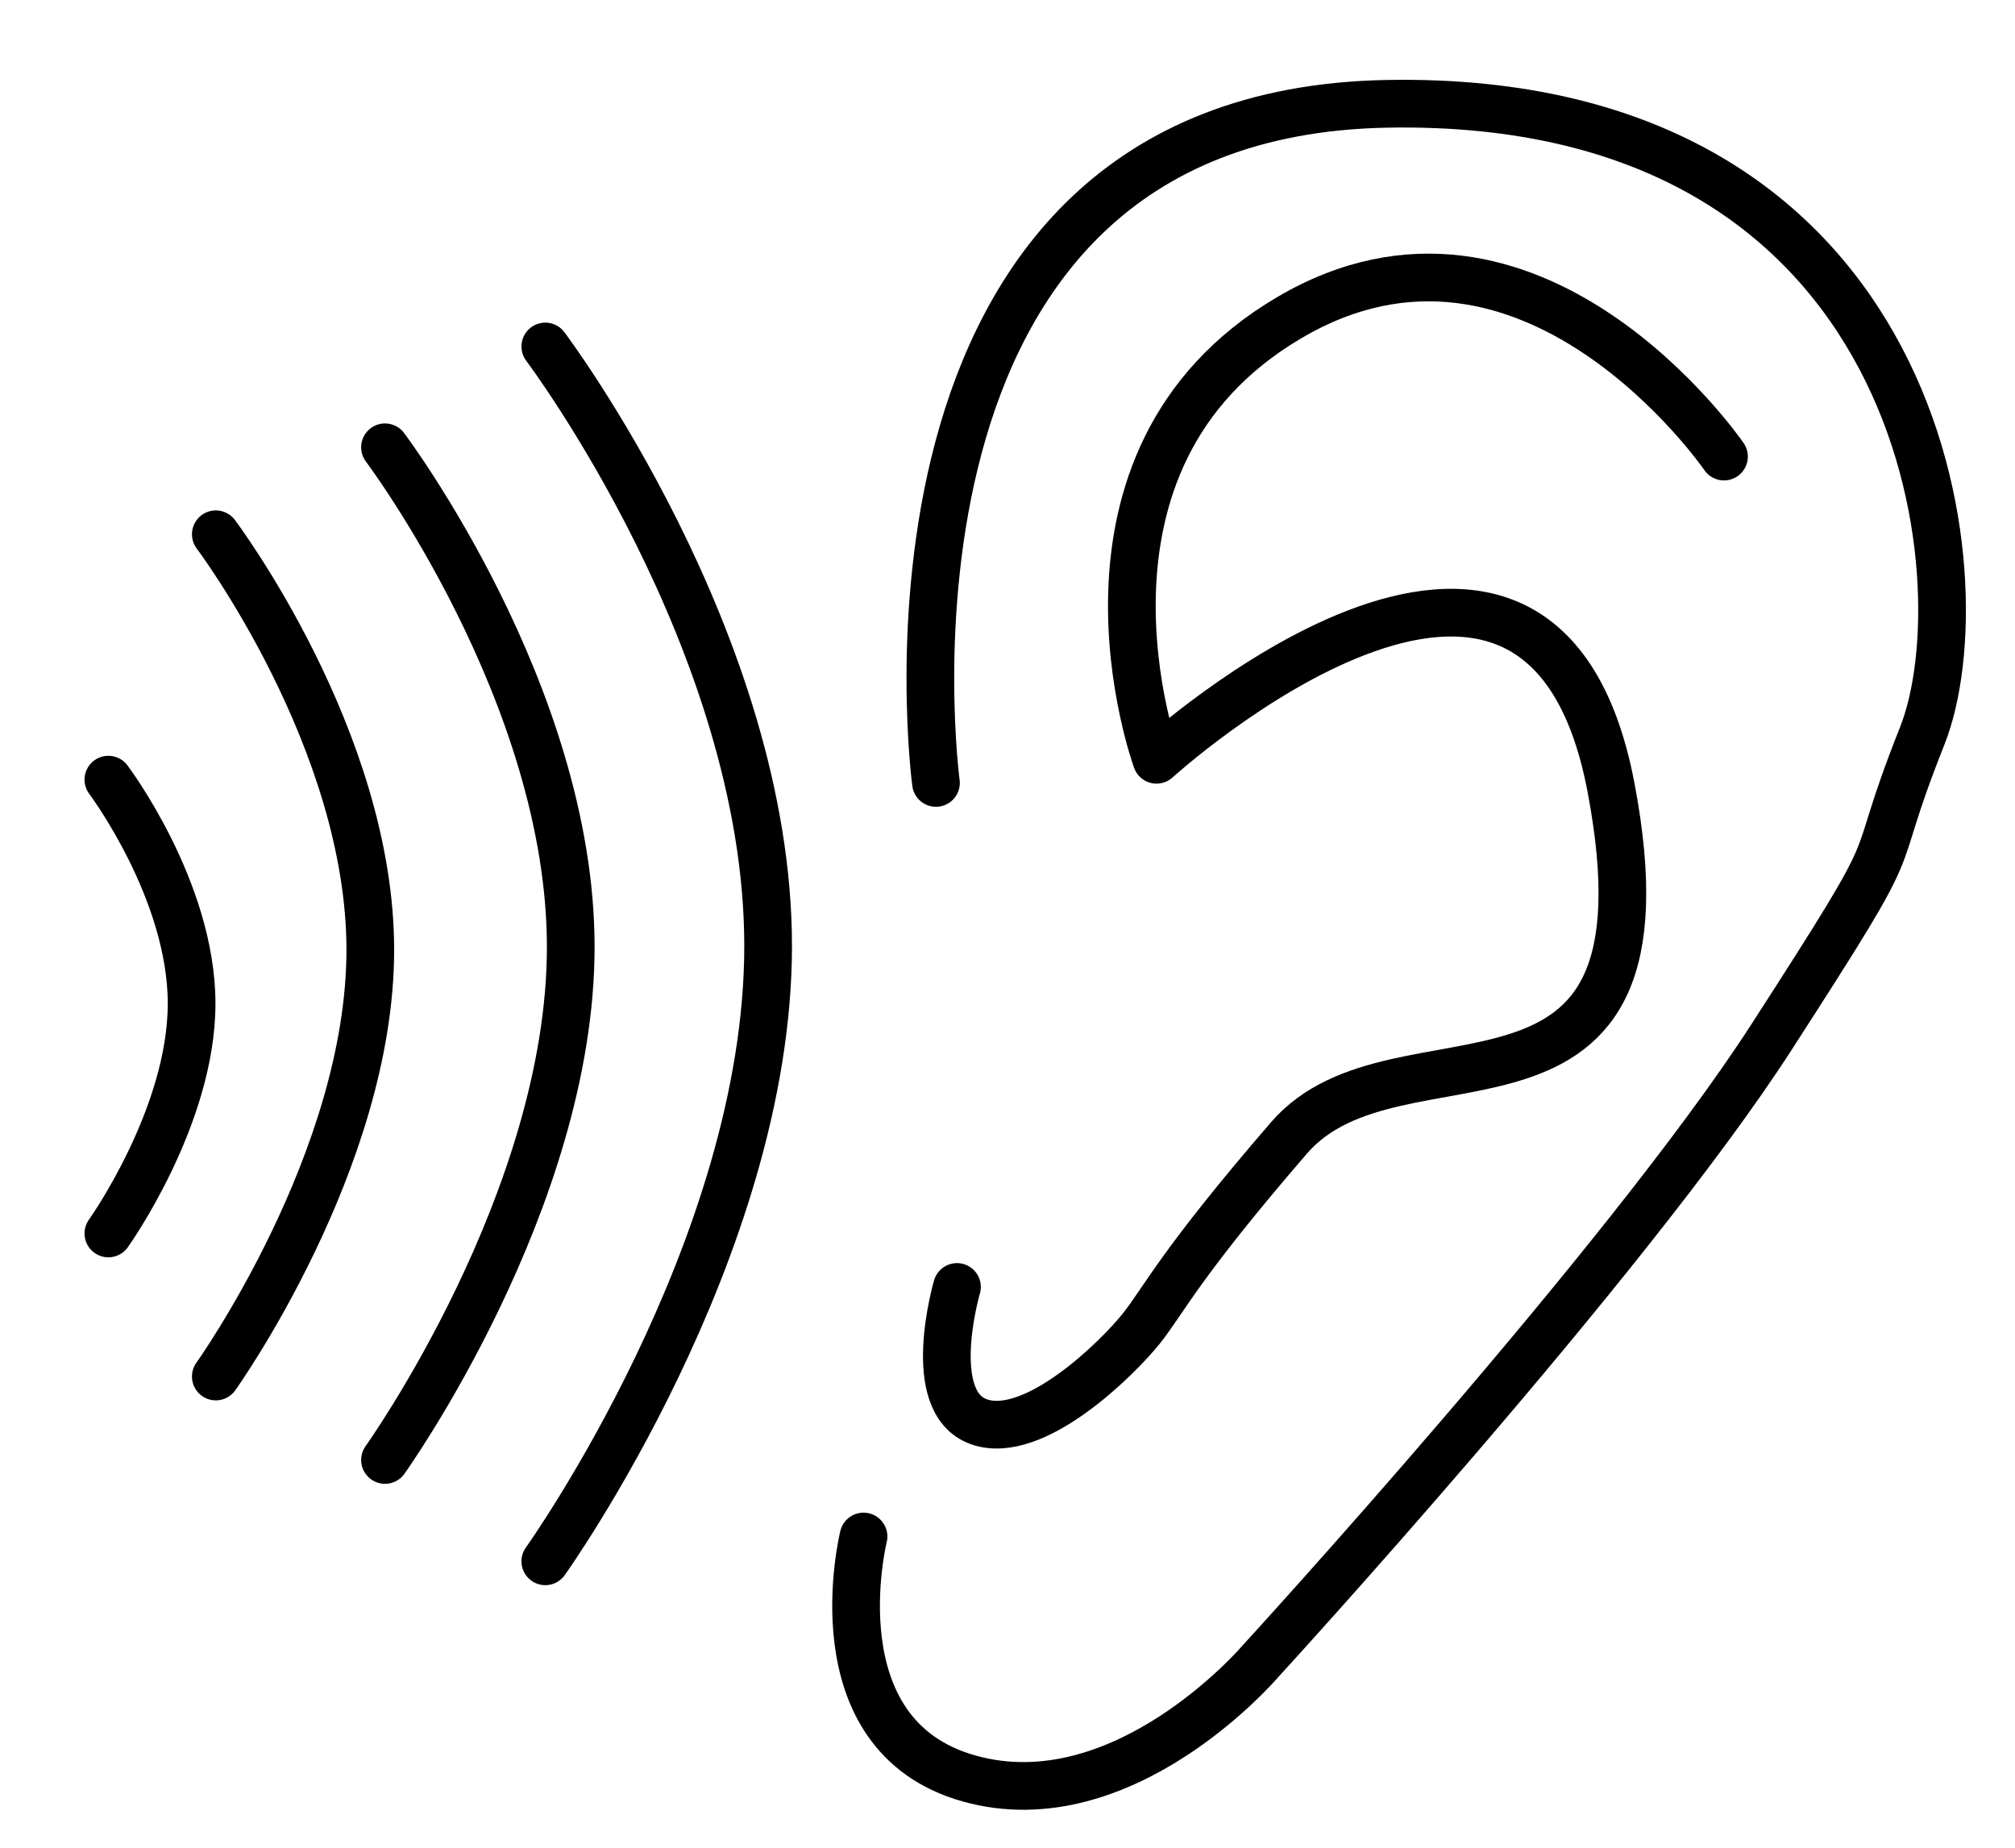 <svg xmlns="http://www.w3.org/2000/svg" width="338" height="310" viewBox="0 0 338 310">
  <rect id="Rechteck_21" data-name="Rechteck 21" width="338" height="310" fill="#fff"/>
  <path id="Pfad_89" data-name="Pfad 89" d="M683-296.658s-15.093-112.264,75.668-113.927,100.07,80.122,89.763,106.054-.89,12.73-25.317,50.574-85.724,104.684-85.724,104.684-22.94,26.929-48.871,19.615-17.667-40.583-17.667-40.583" transform="translate(-526 428)" fill="none" stroke="#000" stroke-linecap="round" stroke-linejoin="round" stroke-width="8"/>
  <path id="Pfad_90" data-name="Pfad 90" d="M815.186-351.407s-32.418-47.209-72.978-23.272S720-300.542,720-300.542s64.267-58.513,76.236,4.654S760.6-258.4,742.208-237.1s-21,27.248-24.764,31.976-17.953,18.95-27.262,15.625-3.657-22.607-3.657-22.607" transform="translate(-526 428)" fill="none" stroke="#000" stroke-linecap="round" stroke-linejoin="round" stroke-width="8"/>
  <path id="Pfad_91" data-name="Pfad 91" d="M565.177-299.212s13.963,18.534,13.963,37.568-13.963,38.565-13.963,38.565" transform="translate(-547 430)" fill="none" stroke="#000" stroke-linecap="round" stroke-width="8"/>
  <path id="Pfad_92" data-name="Pfad 92" d="M565.177-299.212s25.914,34.4,25.914,69.722-25.914,71.573-25.914,71.573" transform="translate(-528.976 388.838)" fill="none" stroke="#000" stroke-linecap="round" stroke-width="8"/>
  <path id="Pfad_93" data-name="Pfad 93" d="M565.177-299.212s31.158,41.359,31.158,83.83-31.158,86.056-31.158,86.056" transform="translate(-500.597 374.247)" fill="none" stroke="#000" stroke-linecap="round" stroke-width="8"/>
  <path id="Pfad_94" data-name="Pfad 94" d="M565.177-299.212s37.377,49.614,37.377,100.563S565.177-95.415,565.177-95.415" transform="translate(-473.707 357.336)" fill="none" stroke="#000" stroke-linecap="round" stroke-width="8"/>
</svg>
